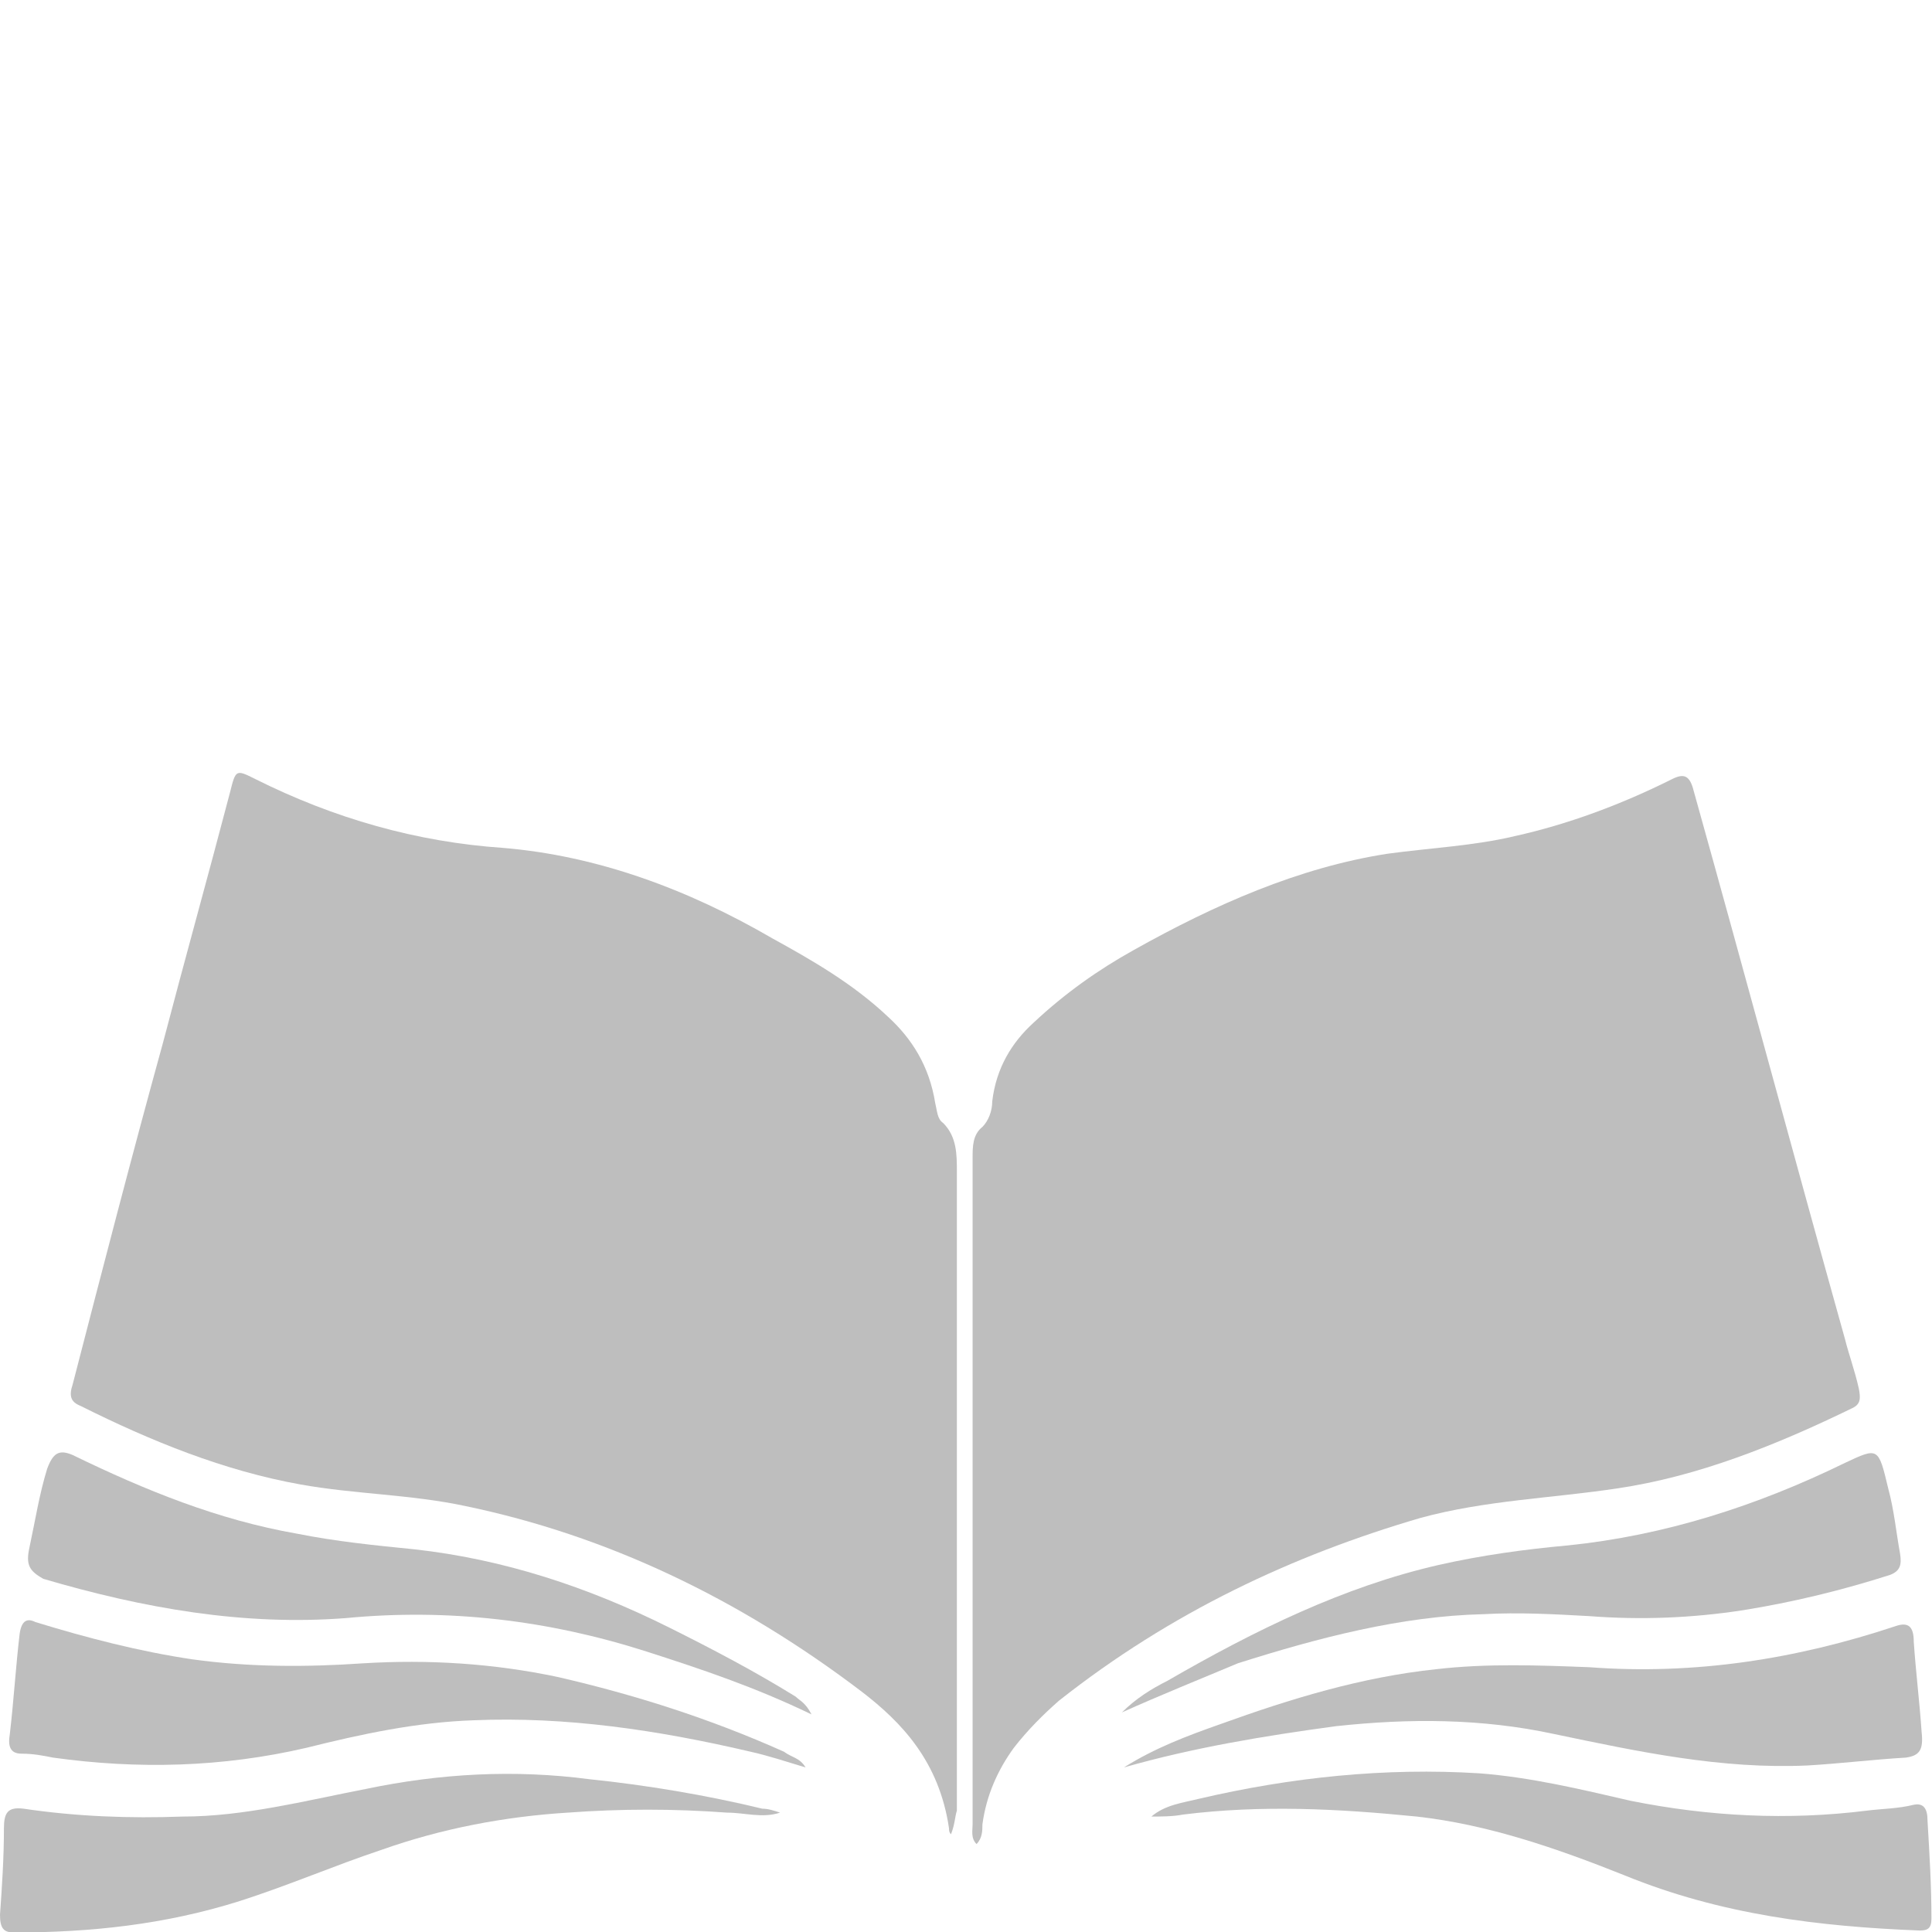 <svg
   xmlns="http://www.w3.org/2000/svg"
   xml:space="preserve"
   viewBox="0 0 100 100"
   y="0px"
   x="0px"
   version="1.1">
  <style type="text/css">
	 .st0{fill:#bebebe;}
  </style>
  <g transform="translate(0 40px) matrix(1.017,0,0,1.017,-0.712,-20.725)">
    <path d="m 50.4,74.9 c -0.3,-0.3 -0.2,-0.7 -0.2,-1 0,-11.3 0,-22.6 0,-33.9 0,-0.6 0,-1.2 0.5,-1.6 0.3,-0.3 0.5,-0.8 0.5,-1.3 0.2,-1.7 1,-3 2.1,-4 1.6,-1.5 3.3,-2.7 5.1,-3.7 4.1,-2.3 8.4,-4.2 12.9,-4.9 2.2,-0.3 4.4,-0.4 6.5,-0.9 2.7,-0.6 5.4,-1.6 8,-2.9 0.6,-0.3 0.9,-0.2 1.1,0.6 2.6,9.3 5.1,18.6 7.7,27.9 0.2,0.8 0.5,1.6 0.7,2.5 0.1,0.5 0.1,0.8 -0.3,1 -3.9,1.9 -7.9,3.5 -12,4.1 -3.3,0.5 -6.7,0.6 -10,1.5 -6.5,1.9 -12.7,4.8 -18.4,9.3 -0.8,0.7 -1.6,1.5 -2.3,2.4 -0.8,1.1 -1.4,2.4 -1.6,3.9 0,0.3 0,0.7 -0.3,1 z"
       class="st0" />
    <path d="M 49.1,74.4 C 49,74.3 49,74.2 49,74.1 48.5,70.7 46.6,68.7 44.5,67.1 38.3,62.4 31.6,59.2 24.4,57.7 21.6,57.1 18.8,57.1 16,56.6 12.1,55.9 8.4,54.4 4.8,52.6 4.3,52.4 4.2,52.1 4.4,51.5 5.9,45.7 7.4,39.9 9,34.1 c 1.1,-4.2 2.3,-8.5 3.4,-12.7 0.3,-1.2 0.3,-1.2 1.3,-0.7 4,2 8.2,3.2 12.6,3.5 4.8,0.4 9.4,2.1 13.7,4.6 2,1.1 4.1,2.3 5.9,4 1.2,1.1 2.1,2.5 2.4,4.4 0.1,0.4 0.1,0.8 0.4,1 0.7,0.7 0.7,1.6 0.7,2.5 0,10.8 0,21.7 0,32.5 -0.1,0.3 -0.1,0.7 -0.3,1.2 z"
       class="st0" />
    <path d="m 57.9,71 c 1.6,-1 3.2,-1.6 4.9,-2.2 3.6,-1.3 7.2,-2.4 11,-2.8 2.6,-0.3 5.2,-0.2 7.8,-0.1 5.3,0.4 10.5,-0.4 15.6,-2.1 0.6,-0.2 0.9,0 0.9,0.8 0.1,1.5 0.3,3.1 0.4,4.6 0.1,0.9 -0.1,1.2 -0.8,1.3 -1.7,0.1 -3.3,0.3 -5,0.4 C 88.3,71.1 84.1,70.2 79.8,69.3 76.1,68.5 72.4,68.5 68.7,68.9 65,69.4 61.4,70 57.9,71 Z"
       class="st0" />
    <path d="m 41.7,71 c -1,-0.3 -1.9,-0.6 -2.8,-0.8 -4.7,-1.1 -9.4,-1.8 -14.1,-1.6 -2.9,0.1 -5.7,0.7 -8.5,1.4 -4.3,1 -8.6,1.1 -12.9,0.5 -0.5,-0.1 -1,-0.2 -1.6,-0.2 -0.6,0 -0.7,-0.4 -0.6,-1 0.2,-1.7 0.3,-3.4 0.5,-5.1 0.1,-0.7 0.4,-0.8 0.8,-0.6 2.6,0.8 5.3,1.5 8,1.9 2.9,0.4 5.8,0.4 8.7,0.2 3.3,-0.2 6.6,0 9.9,0.7 3.9,0.9 7.7,2.1 11.5,3.8 0.4,0.3 0.8,0.3 1.1,0.8 z"
       class="st0" />
    <path d="m 57.8,68.2 c 0.7,-0.7 1.5,-1.2 2.3,-1.6 4.5,-2.6 9,-4.8 13.8,-5.9 2.2,-0.5 4.4,-0.8 6.6,-1 4.9,-0.5 9.6,-2 14.1,-4.2 1.7,-0.8 1.7,-0.8 2.2,1.3 0.3,1.1 0.4,2.2 0.6,3.3 0.1,0.6 0,0.9 -0.5,1.1 -2.5,0.8 -5,1.4 -7.5,1.8 -2.6,0.4 -5.2,0.5 -7.8,0.3 -1.8,-0.1 -3.6,-0.2 -5.4,-0.1 -4.2,0.1 -8.4,1.2 -12.5,2.5 -1.9,0.8 -3.9,1.6 -5.9,2.5 z"
       class="st0" />
    <path d="M 42,68.3 C 39.1,66.9 36.4,66 33.6,65.1 28.6,63.5 23.5,62.9 18.3,63.4 13.1,63.8 8,62.9 2.9,61.4 2.2,61 2,60.7 2.2,59.8 c 0.3,-1.4 0.5,-2.7 0.9,-4 0.3,-0.8 0.6,-1 1.3,-0.7 3.7,1.8 7.4,3.3 11.4,4 2,0.4 4,0.6 6,0.8 4.5,0.5 8.8,1.9 13,4 2.2,1.1 4.3,2.2 6.4,3.5 0.2,0.2 0.5,0.3 0.8,0.9 z"
       class="st0" />
    <path d="m 40.4,73.3 c -0.9,0.3 -1.8,0 -2.7,0 -2.7,-0.2 -5.4,-0.2 -8.1,0 -3.2,0.2 -6.4,0.8 -9.5,1.9 -2.4,0.8 -4.7,1.8 -7.2,2.6 -3.8,1.2 -7.6,1.6 -11.5,1.6 -0.5,0 -0.7,-0.2 -0.7,-0.9 0.1,-1.4 0.2,-2.9 0.2,-4.4 0,-0.8 0.2,-1.1 1,-1 2.7,0.4 5.4,0.5 8.1,0.4 3.1,0 6.2,-0.8 9.3,-1.4 3.8,-0.8 7.6,-1 11.4,-0.5 2.9,0.3 5.9,0.8 8.8,1.5 0.3,0 0.6,0.1 0.9,0.2 z"
       class="st0" />
    <path d="m 59.3,73.5 c 0.7,-0.6 1.6,-0.7 2.4,-0.9 4.7,-1.1 9.5,-1.6 14.3,-1.3 2.6,0.2 5.1,0.8 7.7,1.4 4,0.8 8,1 12,0.5 0.8,-0.1 1.6,-0.1 2.4,-0.3 0.5,-0.1 0.7,0.2 0.7,0.8 0.1,1.7 0.2,3.3 0.2,5 0,0.5 -0.2,0.6 -0.6,0.6 -5.1,-0.2 -10.1,-0.8 -15,-2.8 -3.5,-1.4 -7,-2.6 -10.6,-3 -4,-0.4 -7.9,-0.6 -11.9,-0.1 -0.5,0.1 -1.1,0.1 -1.6,0.1 z"
       class="st0" />
  </g>
</svg>
